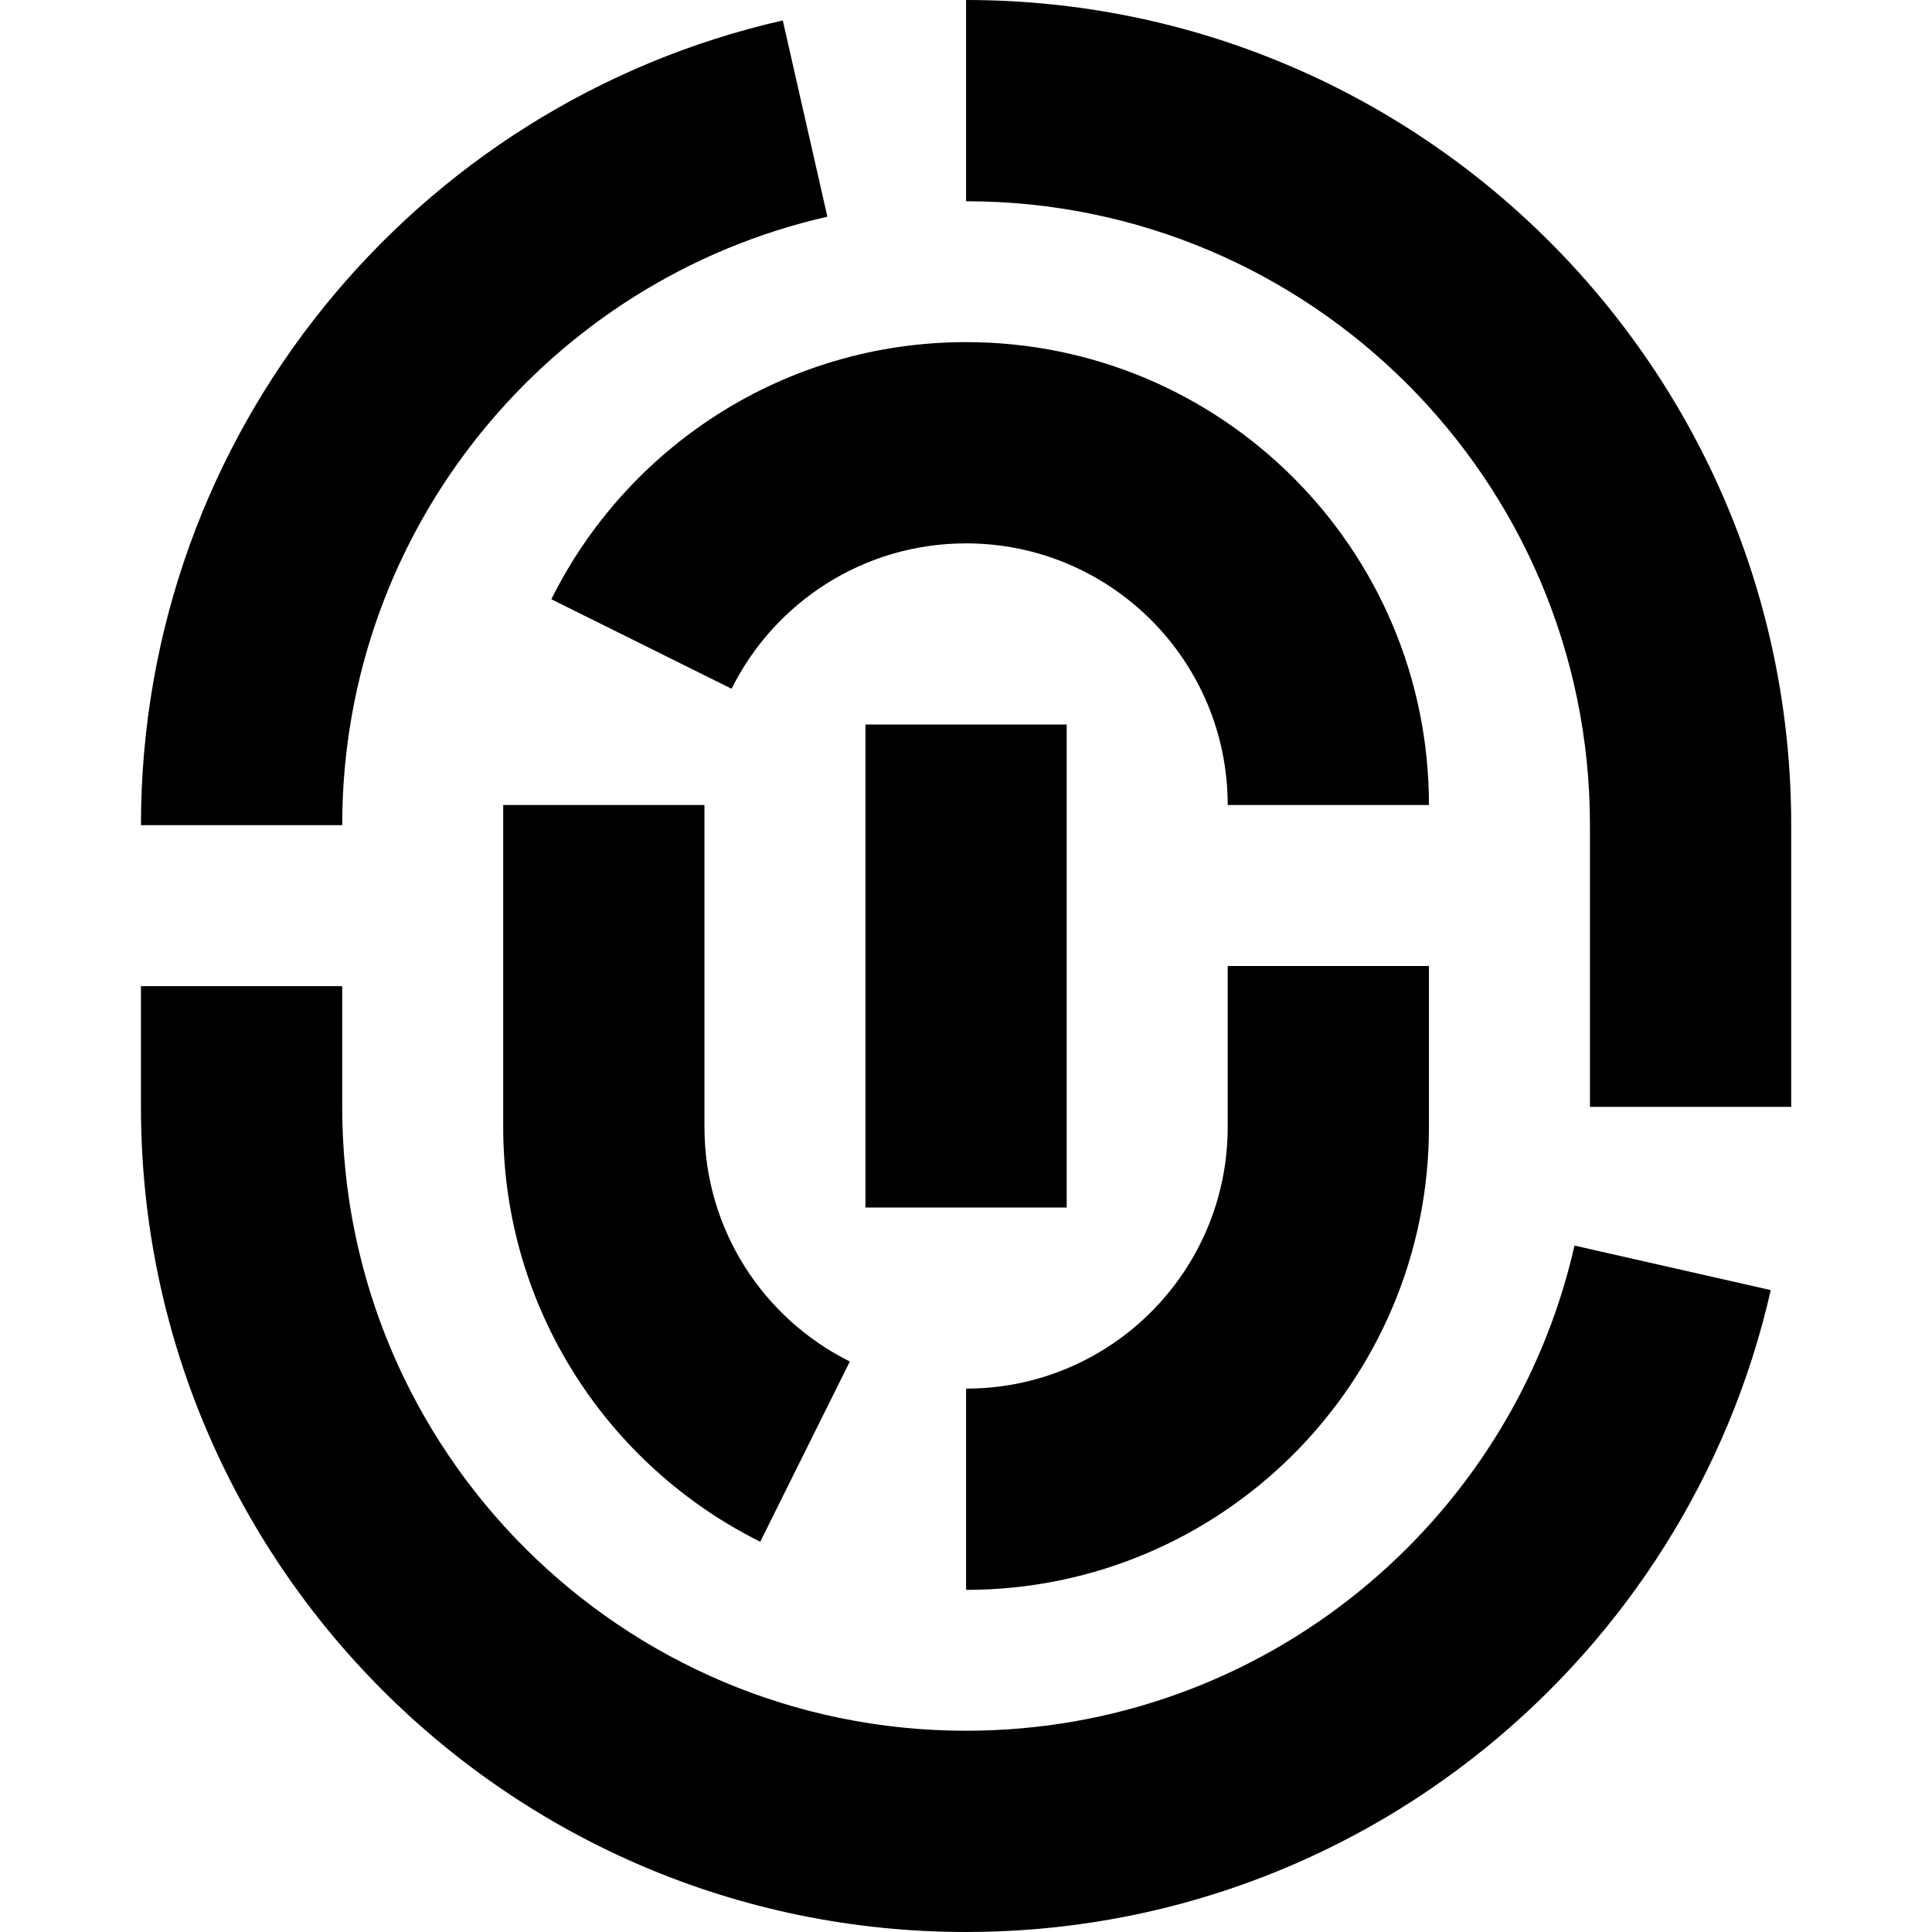 <svg xmlns="http://www.w3.org/2000/svg" fill="none" viewBox="0 0 24 24" id="Fingerprint-2--Streamline-Sharp-Remix">
  <desc>
    Fingerprint 2 Streamline Icon: https://streamlinehq.com
  </desc>
  <g id="Remix/Interface Essential/fingerprint-2--identification-password-touch-id-secure-fingerprint-finger-security">
    <path id="Union" fill="#000000" fill-rule="evenodd" d="M19.751 10.25c0 -4.28 -3.47 -7.75 -7.75 -7.75V0c5.661 0 10.25 4.589 10.25 10.25v3.5h-2.5v-3.5Zm-15.5 2v1.5c0 4.28 3.47 7.75 7.75 7.75 3.687 0 6.775 -2.575 7.558 -6.027l2.438 0.553C20.961 20.591 16.881 24 12.001 24 6.34 24 1.751 19.411 1.751 13.75v-1.5h2.5ZM9.724 0.254C5.16 1.29 1.751 5.37 1.751 10.25h2.5c0 -3.687 2.575 -6.775 6.027 -7.558L9.724 0.254ZM6.849 7.444C7.789 5.553 9.742 4.25 12.001 4.25c3.176 0 5.75 2.574 5.75 5.75h-2.5c0 -1.795 -1.455 -3.25 -3.25 -3.25 -1.274 0 -2.38 0.733 -2.913 1.806L6.849 7.444ZM15.251 12v2c0 1.795 -1.455 3.25 -3.25 3.25v2.5c3.176 0 5.75 -2.574 5.75 -5.75v-2h-2.5Zm-6.5 -2v4c0 1.274 0.733 2.38 1.806 2.913l-1.113 2.239C7.554 18.212 6.251 16.259 6.251 14v-4h2.5ZM10.751 9v6h2.5V9h-2.5Z" clip-rule="evenodd" stroke-width="1"></path>
  </g>
</svg>